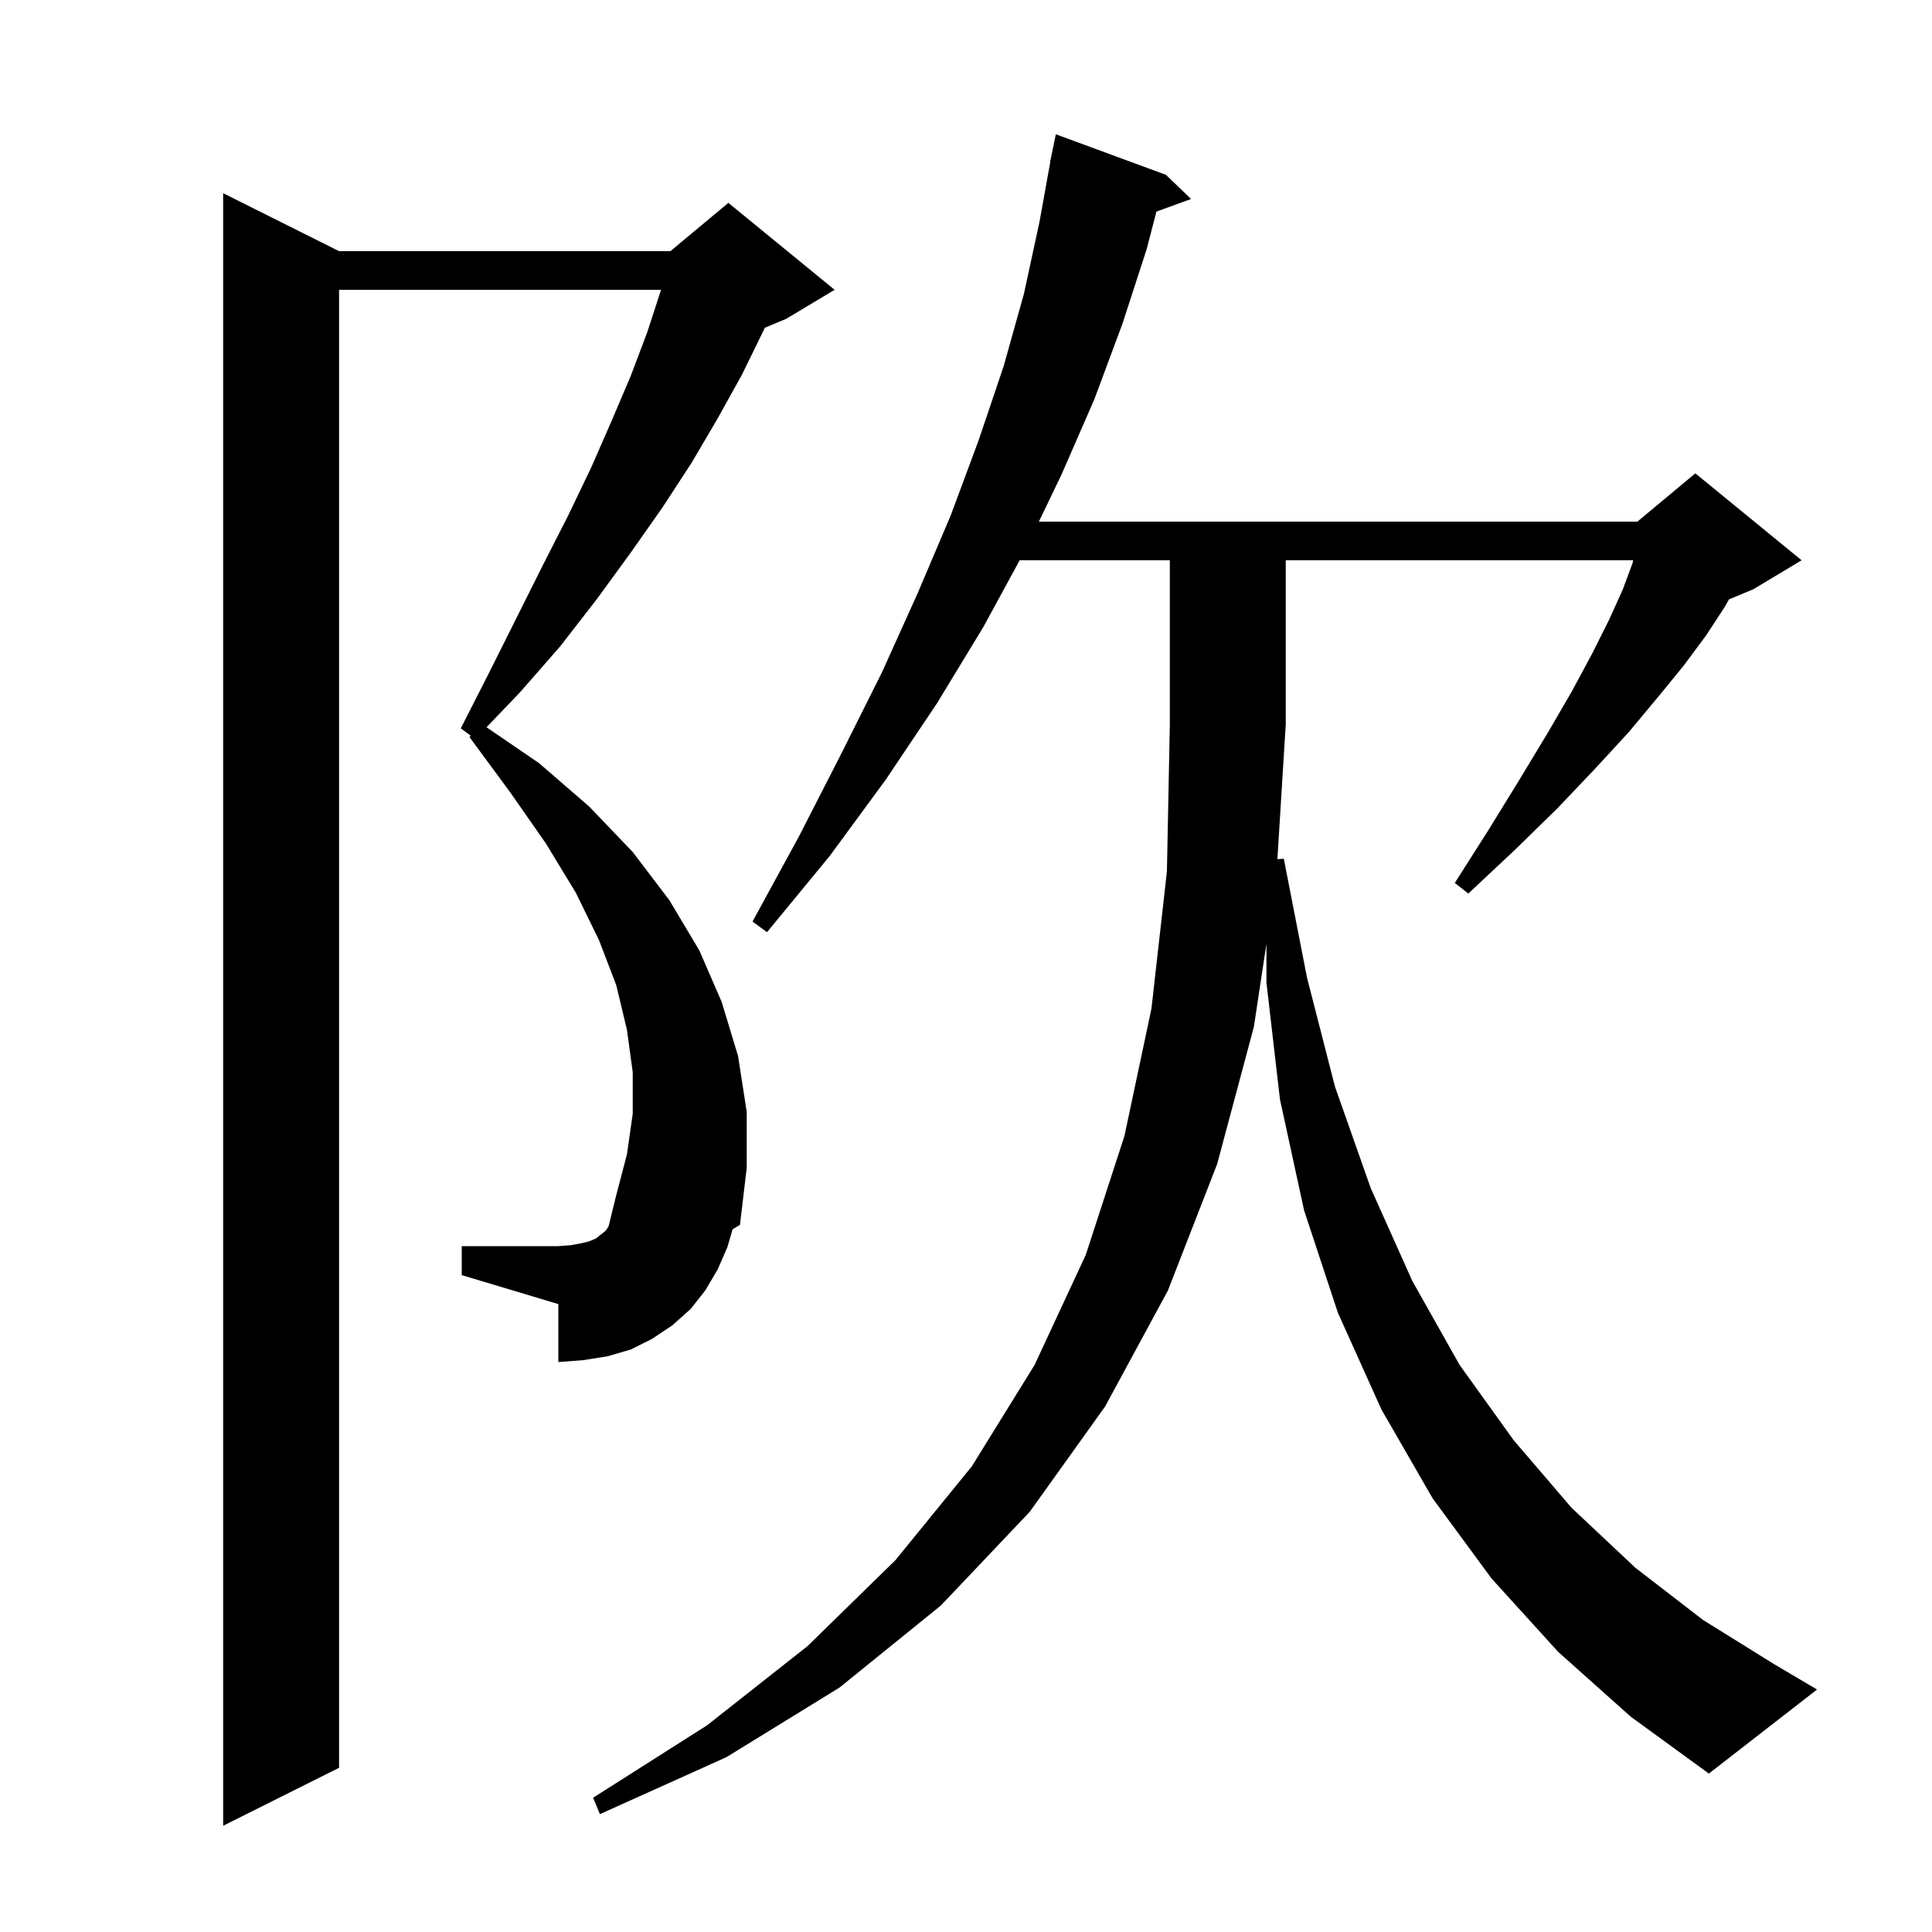<svg xmlns="http://www.w3.org/2000/svg" xmlns:xlink="http://www.w3.org/1999/xlink" version="1.1" baseProfile="full" viewBox="0 0 200 200" width="200" height="200">
<g fill="black">
<path d="M 75.3 129.1 L 74.3 131.4 L 73.0 133.6 L 71.5 135.5 L 69.6 137.2 L 67.5 138.6 L 65.3 139.7 L 62.9 140.4 L 60.4 140.8 L 57.8 141.0 L 57.8 135.0 L 47.8 132.0 L 47.8 129.0 L 57.8 129.0 L 59.1 128.9 L 60.2 128.7 L 61.0 128.5 L 61.7 128.2 L 62.7 127.4 L 63.001 126.949 L 63.8 123.7 L 64.9 119.5 L 65.5 115.3 L 65.5 111.0 L 64.9 106.6 L 63.8 102.0 L 62.0 97.3 L 59.6 92.4 L 56.5 87.3 L 52.8 82.0 L 48.6 76.3 L 48.726 76.153 L 47.7 75.4 L 50.7 69.5 L 56.2 58.5 L 58.8 53.4 L 61.2 48.4 L 63.3 43.6 L 65.3 38.9 L 67.0 34.4 L 68.4 30.1 L 68.431 30.0 L 35.1 30.0 L 35.1 183.0 L 23.1 189.0 L 23.1 20.0 L 35.1 26.0 L 69.4 26.0 L 75.4 21.0 L 86.4 30.0 L 81.4 33.0 L 79.173 33.928 L 79.0 34.3 L 76.8 38.8 L 74.3 43.3 L 71.6 47.9 L 68.6 52.5 L 65.3 57.2 L 61.8 62.0 L 58.0 66.9 L 53.8 71.7 L 50.364 75.285 L 55.8 79.0 L 61.0 83.5 L 65.5 88.2 L 69.3 93.2 L 72.4 98.4 L 74.7 103.7 L 76.4 109.3 L 77.3 115.1 L 77.3 120.9 L 76.6 126.8 L 75.838 127.255 Z M 161.3 171.0 L 154.4 163.4 L 148.3 155.1 L 143.0 145.9 L 138.5 135.9 L 135.0 125.3 L 132.5 113.8 L 131.1 101.7 L 131.1 97.709 L 129.8 106.3 L 126.0 120.5 L 120.9 133.6 L 114.4 145.6 L 106.6 156.5 L 97.4 166.2 L 86.9 174.7 L 75.2 181.9 L 62.1 187.8 L 61.4 186.1 L 73.2 178.6 L 83.6 170.4 L 92.7 161.5 L 100.6 151.8 L 107.1 141.3 L 112.4 129.9 L 116.4 117.6 L 119.2 104.4 L 120.8 90.2 L 121.1 75.0 L 121.1 58.0 L 105.556 58.0 L 101.8 64.9 L 97.0 72.8 L 91.7 80.7 L 85.9 88.6 L 79.4 96.5 L 77.9 95.4 L 82.7 86.6 L 87.1 78.0 L 91.3 69.6 L 95.0 61.4 L 98.4 53.4 L 101.3 45.6 L 103.9 37.9 L 106.0 30.4 L 107.6 23.0 L 108.719 16.802 L 108.7 16.8 L 108.853 16.062 L 108.9 15.8 L 108.907 15.801 L 109.3 13.9 L 120.7 18.1 L 123.3 20.6 L 119.712 21.905 L 118.7 25.8 L 116.2 33.5 L 113.3 41.3 L 109.9 49.1 L 107.543 54.0 L 169.5 54.0 L 175.5 49.0 L 186.5 58.0 L 181.5 61.0 L 178.988 62.047 L 178.5 62.9 L 176.6 65.8 L 174.3 68.9 L 171.6 72.2 L 168.6 75.8 L 165.1 79.6 L 161.2 83.7 L 156.8 88.0 L 152.0 92.5 L 150.6 91.4 L 154.1 85.9 L 157.3 80.7 L 160.2 75.9 L 162.7 71.6 L 164.8 67.7 L 166.6 64.1 L 168.0 61.0 L 169.0 58.3 L 169.068 58.0 L 133.1 58.0 L 133.1 75.0 L 132.234 88.937 L 132.9 88.9 L 135.3 101.2 L 138.2 112.5 L 141.9 123.0 L 146.2 132.6 L 151.1 141.3 L 156.7 149.1 L 162.7 156.1 L 169.3 162.3 L 176.3 167.7 L 183.7 172.3 L 188.1 174.9 L 176.9 183.6 L 168.8 177.7 Z " />
</g>
</svg>
